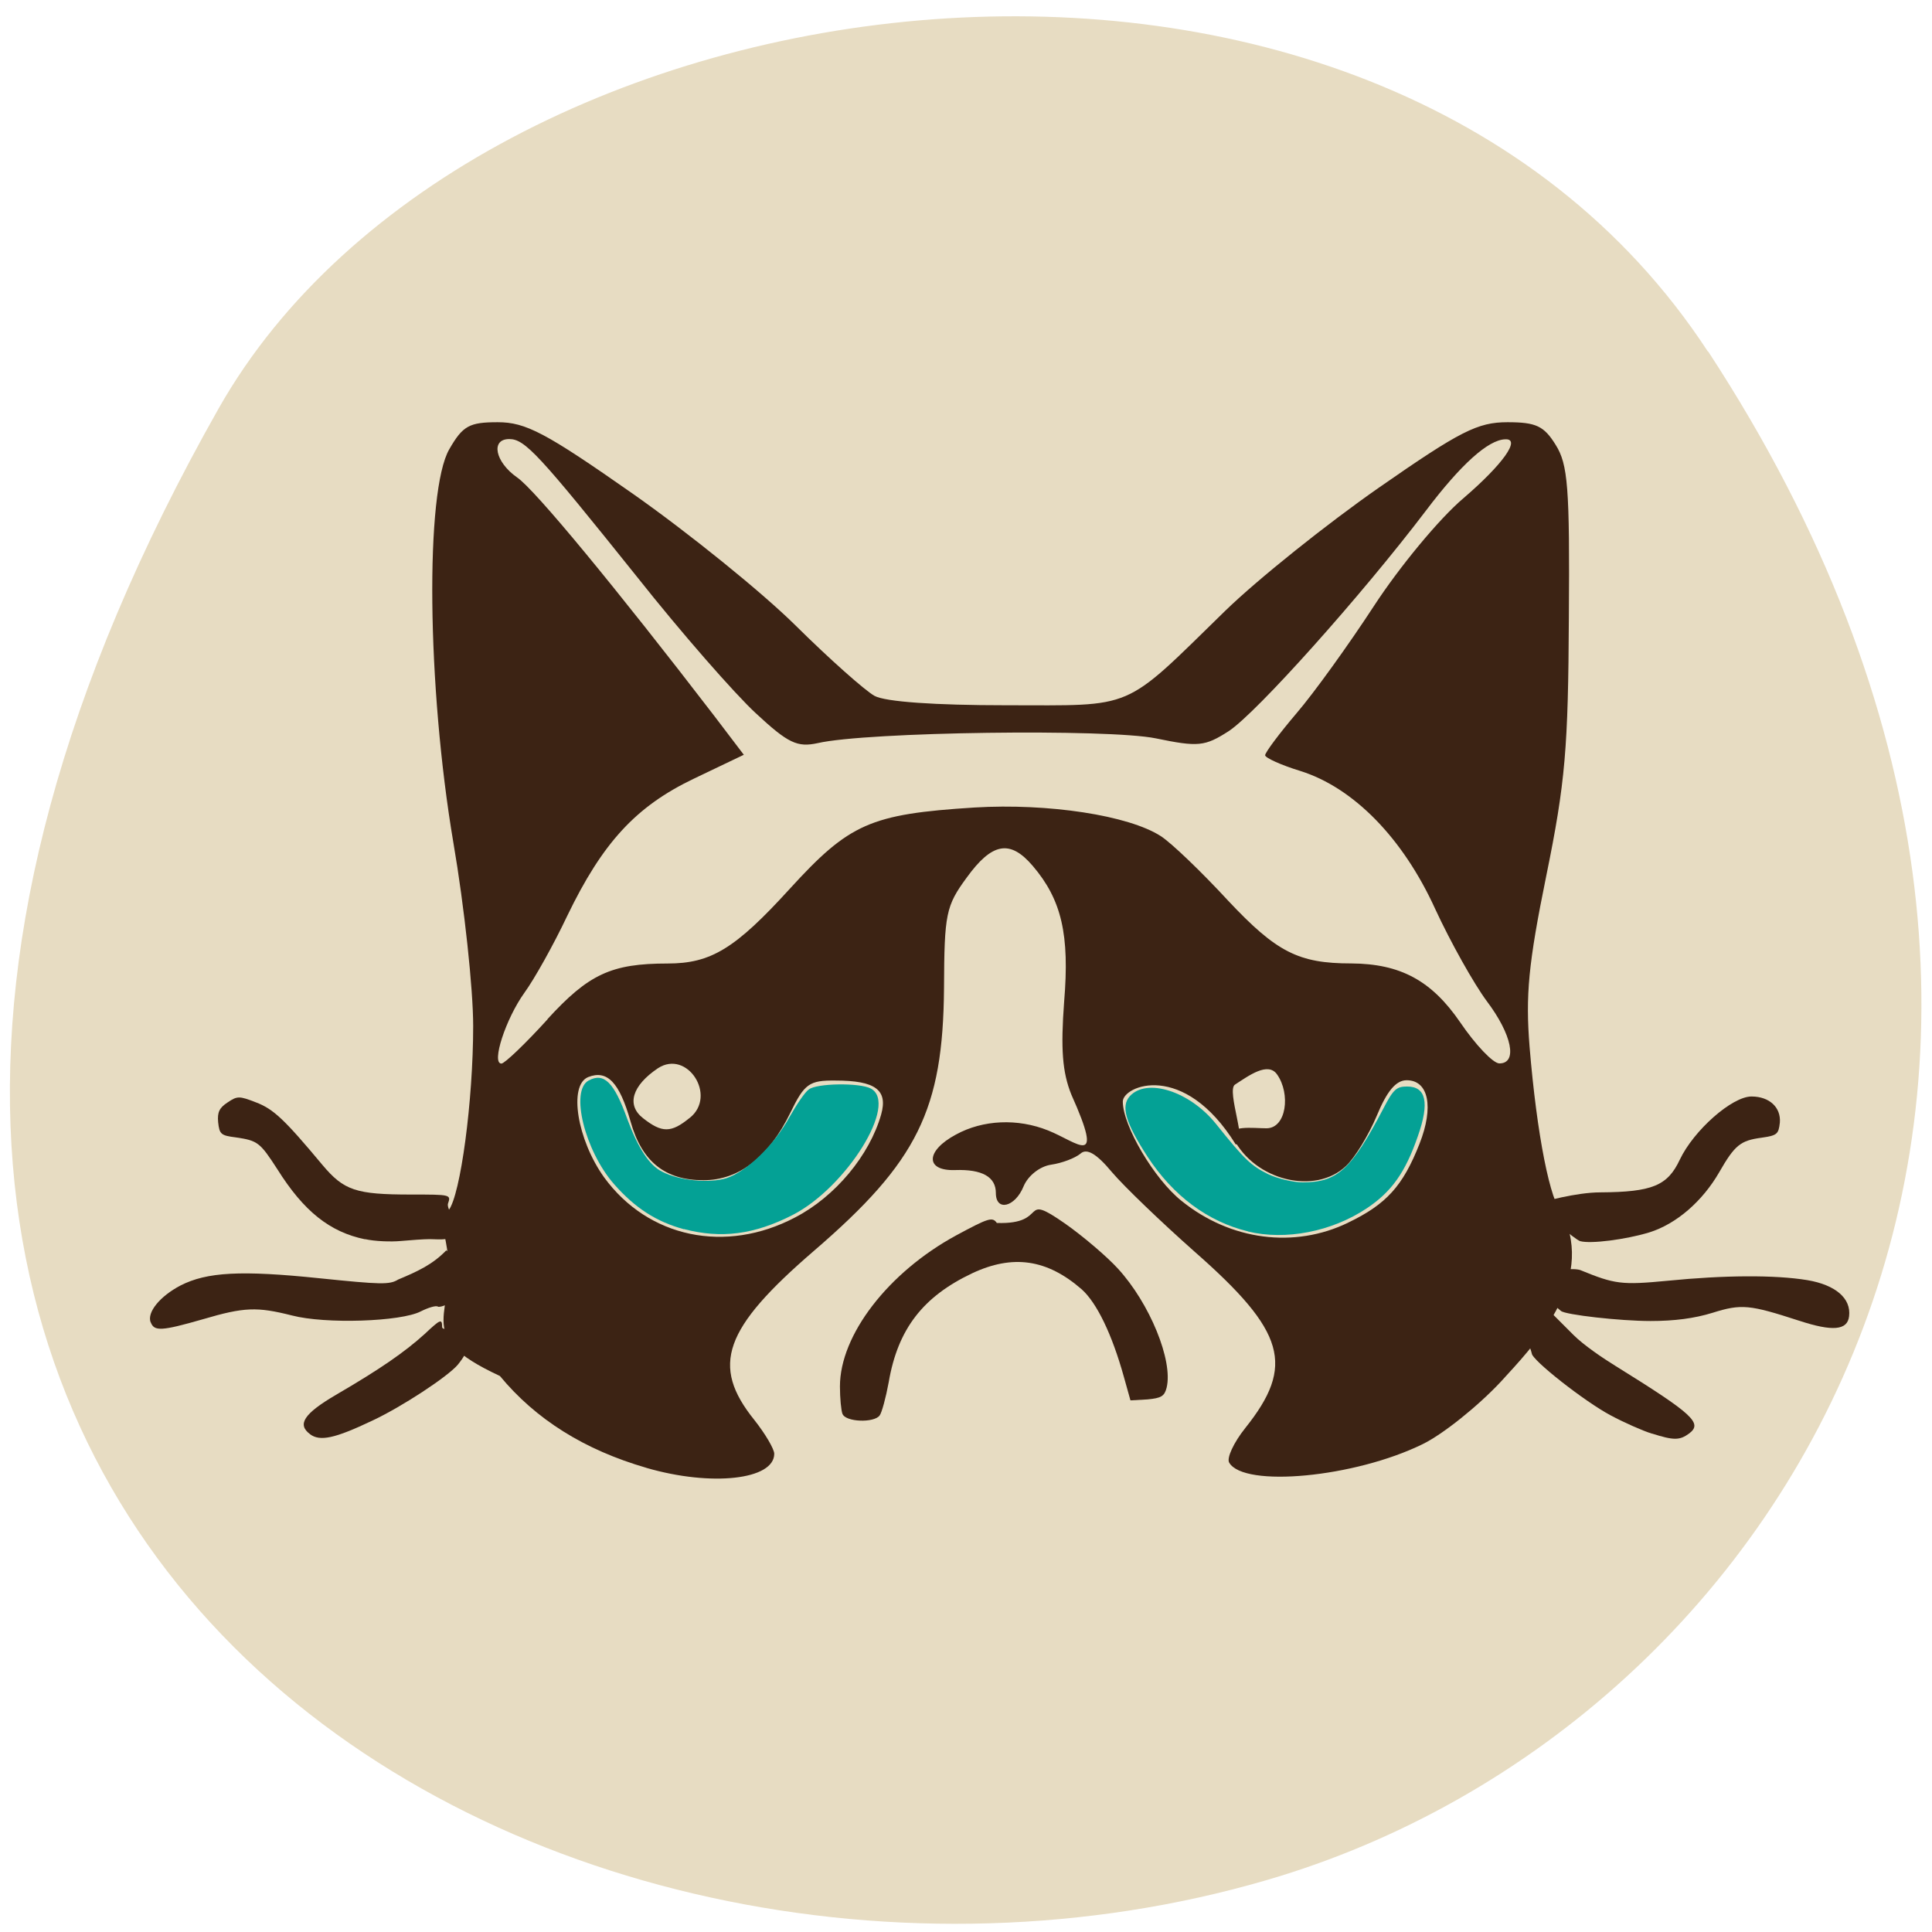 <svg xmlns="http://www.w3.org/2000/svg" viewBox="0 0 24 24"><path d="m 21.22 4.367 c 5.84 8.926 1.129 17.06 -5.484 18.988 c -8.898 2.598 -20.977 -4.223 -13.02 -18.281 c 3.164 -5.586 14.34 -7.07 18.5 -0.707" fill="#e7dcc2"/><g fill="#3c2314"><path d="m 8.03 18.234 c -0.77 -0.223 -1.375 -0.602 -1.82 -1.141 c -1.152 -0.535 -0.492 -0.75 -0.672 -1.668 c -0.035 -0.148 -0.02 -0.324 0.035 -0.391 c 0.148 -0.188 0.305 -1.363 0.305 -2.289 c 0 -0.457 -0.109 -1.48 -0.246 -2.277 c -0.328 -1.941 -0.352 -4.367 -0.051 -4.887 c 0.168 -0.293 0.25 -0.336 0.602 -0.336 c 0.348 0 0.594 0.129 1.676 0.887 c 0.695 0.488 1.609 1.227 2.027 1.641 c 0.418 0.414 0.859 0.805 0.977 0.871 c 0.133 0.074 0.75 0.117 1.633 0.117 c 1.621 0 1.438 0.082 2.723 -1.172 c 0.406 -0.395 1.266 -1.082 1.91 -1.531 c 1.01 -0.703 1.227 -0.813 1.598 -0.813 c 0.355 0 0.453 0.047 0.598 0.281 c 0.152 0.242 0.176 0.52 0.164 2.145 c -0.008 1.617 -0.043 2.047 -0.281 3.211 c -0.223 1.094 -0.258 1.484 -0.207 2.121 c 0.09 1.094 0.258 1.941 0.41 2.074 c 0.414 0.863 -0.379 1.66 -0.766 2.086 c -0.285 0.305 -0.723 0.656 -0.973 0.777 c -0.844 0.414 -2.219 0.543 -2.402 0.23 c -0.035 -0.055 0.055 -0.25 0.199 -0.43 c 0.621 -0.777 0.5 -1.199 -0.629 -2.191 c -0.41 -0.363 -0.875 -0.809 -1.027 -0.988 c -0.191 -0.23 -0.313 -0.301 -0.391 -0.23 c -0.066 0.055 -0.227 0.117 -0.363 0.137 c -0.141 0.02 -0.289 0.137 -0.344 0.27 c -0.105 0.258 -0.344 0.316 -0.344 0.082 c 0 -0.199 -0.168 -0.297 -0.508 -0.285 c -0.371 0.012 -0.367 -0.238 0.012 -0.441 c 0.336 -0.184 0.766 -0.203 1.145 -0.051 c 0.371 0.148 0.707 0.488 0.289 -0.445 c -0.113 -0.281 -0.133 -0.57 -0.09 -1.152 c 0.07 -0.836 -0.031 -1.27 -0.391 -1.691 c -0.281 -0.328 -0.504 -0.289 -0.82 0.148 c -0.258 0.352 -0.277 0.449 -0.281 1.371 c -0.012 1.512 -0.328 2.156 -1.613 3.262 c -1.125 0.969 -1.289 1.426 -0.742 2.105 c 0.133 0.168 0.246 0.359 0.246 0.418 c 0 0.324 -0.781 0.41 -1.586 0.176 m 1.848 -3.113 c 0.496 -0.258 0.922 -0.77 1.066 -1.277 c 0.086 -0.305 -0.07 -0.422 -0.566 -0.422 c -0.328 -0.004 -0.387 0.039 -0.563 0.402 c -0.266 0.547 -0.637 0.836 -1.078 0.836 c -0.477 0 -0.766 -0.23 -0.906 -0.73 c -0.137 -0.484 -0.289 -0.645 -0.527 -0.551 c -0.246 0.102 -0.137 0.777 0.199 1.246 c 0.547 0.75 1.508 0.953 2.375 0.496 m 6.867 0.066 c 0.473 -0.227 0.68 -0.453 0.887 -0.98 c 0.18 -0.457 0.113 -0.789 -0.16 -0.789 c -0.133 0 -0.246 0.137 -0.371 0.441 c -0.102 0.242 -0.273 0.523 -0.383 0.625 c -0.383 0.363 -1.133 0.18 -1.398 -0.344 c -0.09 -0.172 0.25 -0.125 0.41 -0.125 c 0.25 0 0.301 -0.43 0.133 -0.668 c -0.113 -0.164 -0.355 0.016 -0.523 0.125 c -0.113 0.07 0.172 0.777 0.008 0.742 c -0.648 -1.043 -1.402 -0.727 -1.402 -0.531 c 0 0.301 0.391 0.965 0.73 1.234 c 0.609 0.492 1.402 0.594 2.07 0.27 m -8.18 -1.301 c 0.344 -0.273 -0.031 -0.855 -0.395 -0.617 c -0.32 0.215 -0.395 0.457 -0.184 0.621 c 0.234 0.184 0.348 0.184 0.578 -0.004 m -1.766 -1.227 c 0.512 -0.559 0.793 -0.691 1.492 -0.691 c 0.539 0 0.84 -0.184 1.516 -0.926 c 0.742 -0.813 1 -0.93 2.297 -1.012 c 0.918 -0.055 1.914 0.098 2.313 0.355 c 0.129 0.082 0.504 0.441 0.836 0.801 c 0.602 0.641 0.875 0.781 1.531 0.781 c 0.609 0.004 0.996 0.211 1.352 0.73 c 0.191 0.281 0.41 0.512 0.488 0.512 c 0.23 0 0.156 -0.359 -0.156 -0.773 c -0.16 -0.215 -0.449 -0.73 -0.641 -1.145 c -0.402 -0.883 -1.016 -1.508 -1.676 -1.715 c -0.242 -0.074 -0.437 -0.164 -0.437 -0.195 c 0 -0.035 0.176 -0.27 0.391 -0.523 c 0.215 -0.25 0.648 -0.852 0.961 -1.332 c 0.316 -0.484 0.809 -1.082 1.109 -1.336 c 0.492 -0.422 0.723 -0.746 0.52 -0.734 c -0.211 0.008 -0.547 0.309 -0.984 0.887 c -0.801 1.055 -2.105 2.512 -2.449 2.738 c -0.297 0.191 -0.379 0.199 -0.906 0.09 c -0.59 -0.121 -3.59 -0.082 -4.199 0.059 c -0.254 0.055 -0.367 0.004 -0.77 -0.371 c -0.262 -0.242 -0.926 -1 -1.473 -1.691 c -1.223 -1.527 -1.395 -1.715 -1.59 -1.715 c -0.234 0 -0.176 0.285 0.098 0.477 c 0.219 0.148 1.227 1.371 2.445 2.957 l 0.371 0.488 l -0.621 0.297 c -0.719 0.344 -1.133 0.793 -1.574 1.707 c -0.168 0.355 -0.406 0.781 -0.531 0.953 c -0.23 0.32 -0.414 0.879 -0.285 0.879 c 0.039 0 0.297 -0.246 0.574 -0.551"/><path d="m 1.871 16.426 c -0.047 -0.125 0.117 -0.324 0.371 -0.457 c 0.328 -0.168 0.754 -0.191 1.727 -0.09 c 0.762 0.078 0.871 0.082 0.977 0.016 c 0.234 -0.098 0.426 -0.184 0.598 -0.363 l 0.297 0.25 c 0.227 0.191 -0.344 0.484 -0.402 0.449 c -0.023 -0.016 -0.117 0.012 -0.211 0.059 c -0.246 0.129 -1.188 0.16 -1.602 0.051 c -0.434 -0.109 -0.59 -0.105 -1.105 0.047 c -0.516 0.148 -0.605 0.152 -0.648 0.039"/><path d="m 4.535 15.395 c -0.438 -0.09 -0.762 -0.348 -1.09 -0.871 c -0.215 -0.332 -0.242 -0.355 -0.516 -0.395 c -0.184 -0.023 -0.203 -0.039 -0.219 -0.188 c -0.012 -0.125 0.016 -0.18 0.117 -0.246 c 0.121 -0.082 0.145 -0.082 0.355 0 c 0.215 0.082 0.352 0.211 0.824 0.777 c 0.266 0.316 0.414 0.367 1.098 0.367 c 0.496 0 0.5 0 0.461 0.113 c -0.02 0.063 0.117 0.242 0.102 0.332 c -0.02 0.141 -0.211 0.109 -0.328 0.109 c -0.074 0 -0.238 0.012 -0.359 0.023 c -0.125 0.012 -0.324 0.004 -0.445 -0.023"/><path d="m 3.852 17.816 c -0.164 -0.121 -0.078 -0.254 0.32 -0.488 c 0.543 -0.316 0.855 -0.531 1.105 -0.758 c 0.195 -0.184 0.215 -0.191 0.215 -0.086 c 0 0.063 0.246 -0.012 0.316 0.063 c 0.105 0.113 -0.07 0.344 -0.121 0.406 c -0.125 0.148 -0.695 0.523 -1.063 0.695 c -0.461 0.219 -0.648 0.262 -0.773 0.168"/><path d="m 22.348 16.406 c -0.613 -0.199 -0.715 -0.211 -1.074 -0.098 c -0.227 0.07 -0.473 0.102 -0.77 0.102 c -0.383 0 -1.063 -0.078 -1.113 -0.125 c -0.008 -0.008 -0.25 -0.188 -0.199 -0.332 c 0.066 -0.207 0.371 -0.199 0.438 -0.176 c 0.43 0.176 0.512 0.188 1.086 0.133 c 0.703 -0.07 1.332 -0.074 1.734 -0.008 c 0.352 0.059 0.547 0.227 0.52 0.449 c -0.02 0.176 -0.207 0.191 -0.621 0.055"/><path d="m 19.629 15.418 c -0.063 -0.02 -0.488 -0.367 -0.488 -0.473 c 0 -0.012 0.438 -0.133 0.738 -0.133 c 0.645 -0.004 0.836 -0.082 0.988 -0.406 c 0.172 -0.363 0.648 -0.785 0.891 -0.785 c 0.223 0 0.367 0.137 0.352 0.324 c -0.016 0.145 -0.035 0.16 -0.227 0.188 c -0.262 0.035 -0.332 0.09 -0.527 0.43 c -0.207 0.359 -0.531 0.641 -0.867 0.746 c -0.297 0.09 -0.73 0.145 -0.859 0.109"/><path d="m 20.52 17.809 c -0.113 -0.035 -0.344 -0.137 -0.512 -0.227 c -0.324 -0.172 -0.98 -0.688 -0.98 -0.77 c 0 -0.027 -0.207 -0.543 -0.078 -0.516 l 0.168 -0.141 l 0.43 0.43 c 0.125 0.125 0.367 0.289 0.52 0.383 c 0.969 0.602 1.086 0.711 0.914 0.84 c -0.117 0.086 -0.191 0.086 -0.461 0"/><path d="m 10.465 17.563 c -0.016 -0.043 -0.031 -0.195 -0.031 -0.34 c 0 -0.641 0.602 -1.418 1.441 -1.875 c 0.406 -0.219 0.453 -0.234 0.508 -0.156 c 0.664 0.023 0.27 -0.395 0.848 0.008 c 0.227 0.16 0.52 0.41 0.656 0.559 c 0.395 0.43 0.688 1.145 0.605 1.48 c -0.027 0.105 -0.066 0.129 -0.238 0.145 l -0.211 0.012 l -0.082 -0.293 c -0.148 -0.531 -0.336 -0.918 -0.523 -1.086 c -0.43 -0.375 -0.855 -0.438 -1.363 -0.199 c -0.609 0.289 -0.922 0.691 -1.035 1.352 c -0.035 0.191 -0.086 0.379 -0.113 0.414 c -0.07 0.094 -0.422 0.082 -0.461 -0.02"/></g><g fill="#04a195"><path d="m 8.496 15.27 c -0.344 -0.094 -0.605 -0.262 -0.867 -0.559 c -0.363 -0.414 -0.551 -1.164 -0.316 -1.289 c 0.191 -0.102 0.316 0.023 0.48 0.48 c 0.133 0.359 0.273 0.574 0.43 0.652 c 0.215 0.113 0.582 0.148 0.801 0.082 c 0.25 -0.082 0.59 -0.406 0.785 -0.762 c 0.086 -0.152 0.191 -0.309 0.238 -0.34 c 0.094 -0.078 0.633 -0.086 0.77 -0.012 c 0.348 0.184 -0.301 1.227 -0.969 1.57 c -0.48 0.246 -0.891 0.297 -1.352 0.176"/><path d="m 15.504 15.297 c -0.5 -0.121 -0.93 -0.441 -1.25 -0.93 c -0.273 -0.422 -0.332 -0.625 -0.219 -0.75 c 0.211 -0.23 0.742 -0.063 1.07 0.344 c 0.359 0.449 0.438 0.52 0.648 0.625 c 0.117 0.055 0.309 0.102 0.43 0.102 c 0.43 0 0.605 -0.16 1 -0.914 c 0.125 -0.242 0.164 -0.277 0.297 -0.277 c 0.234 0 0.281 0.199 0.133 0.617 c -0.156 0.453 -0.328 0.691 -0.633 0.895 c -0.438 0.293 -1.012 0.402 -1.477 0.289"/></g></svg>